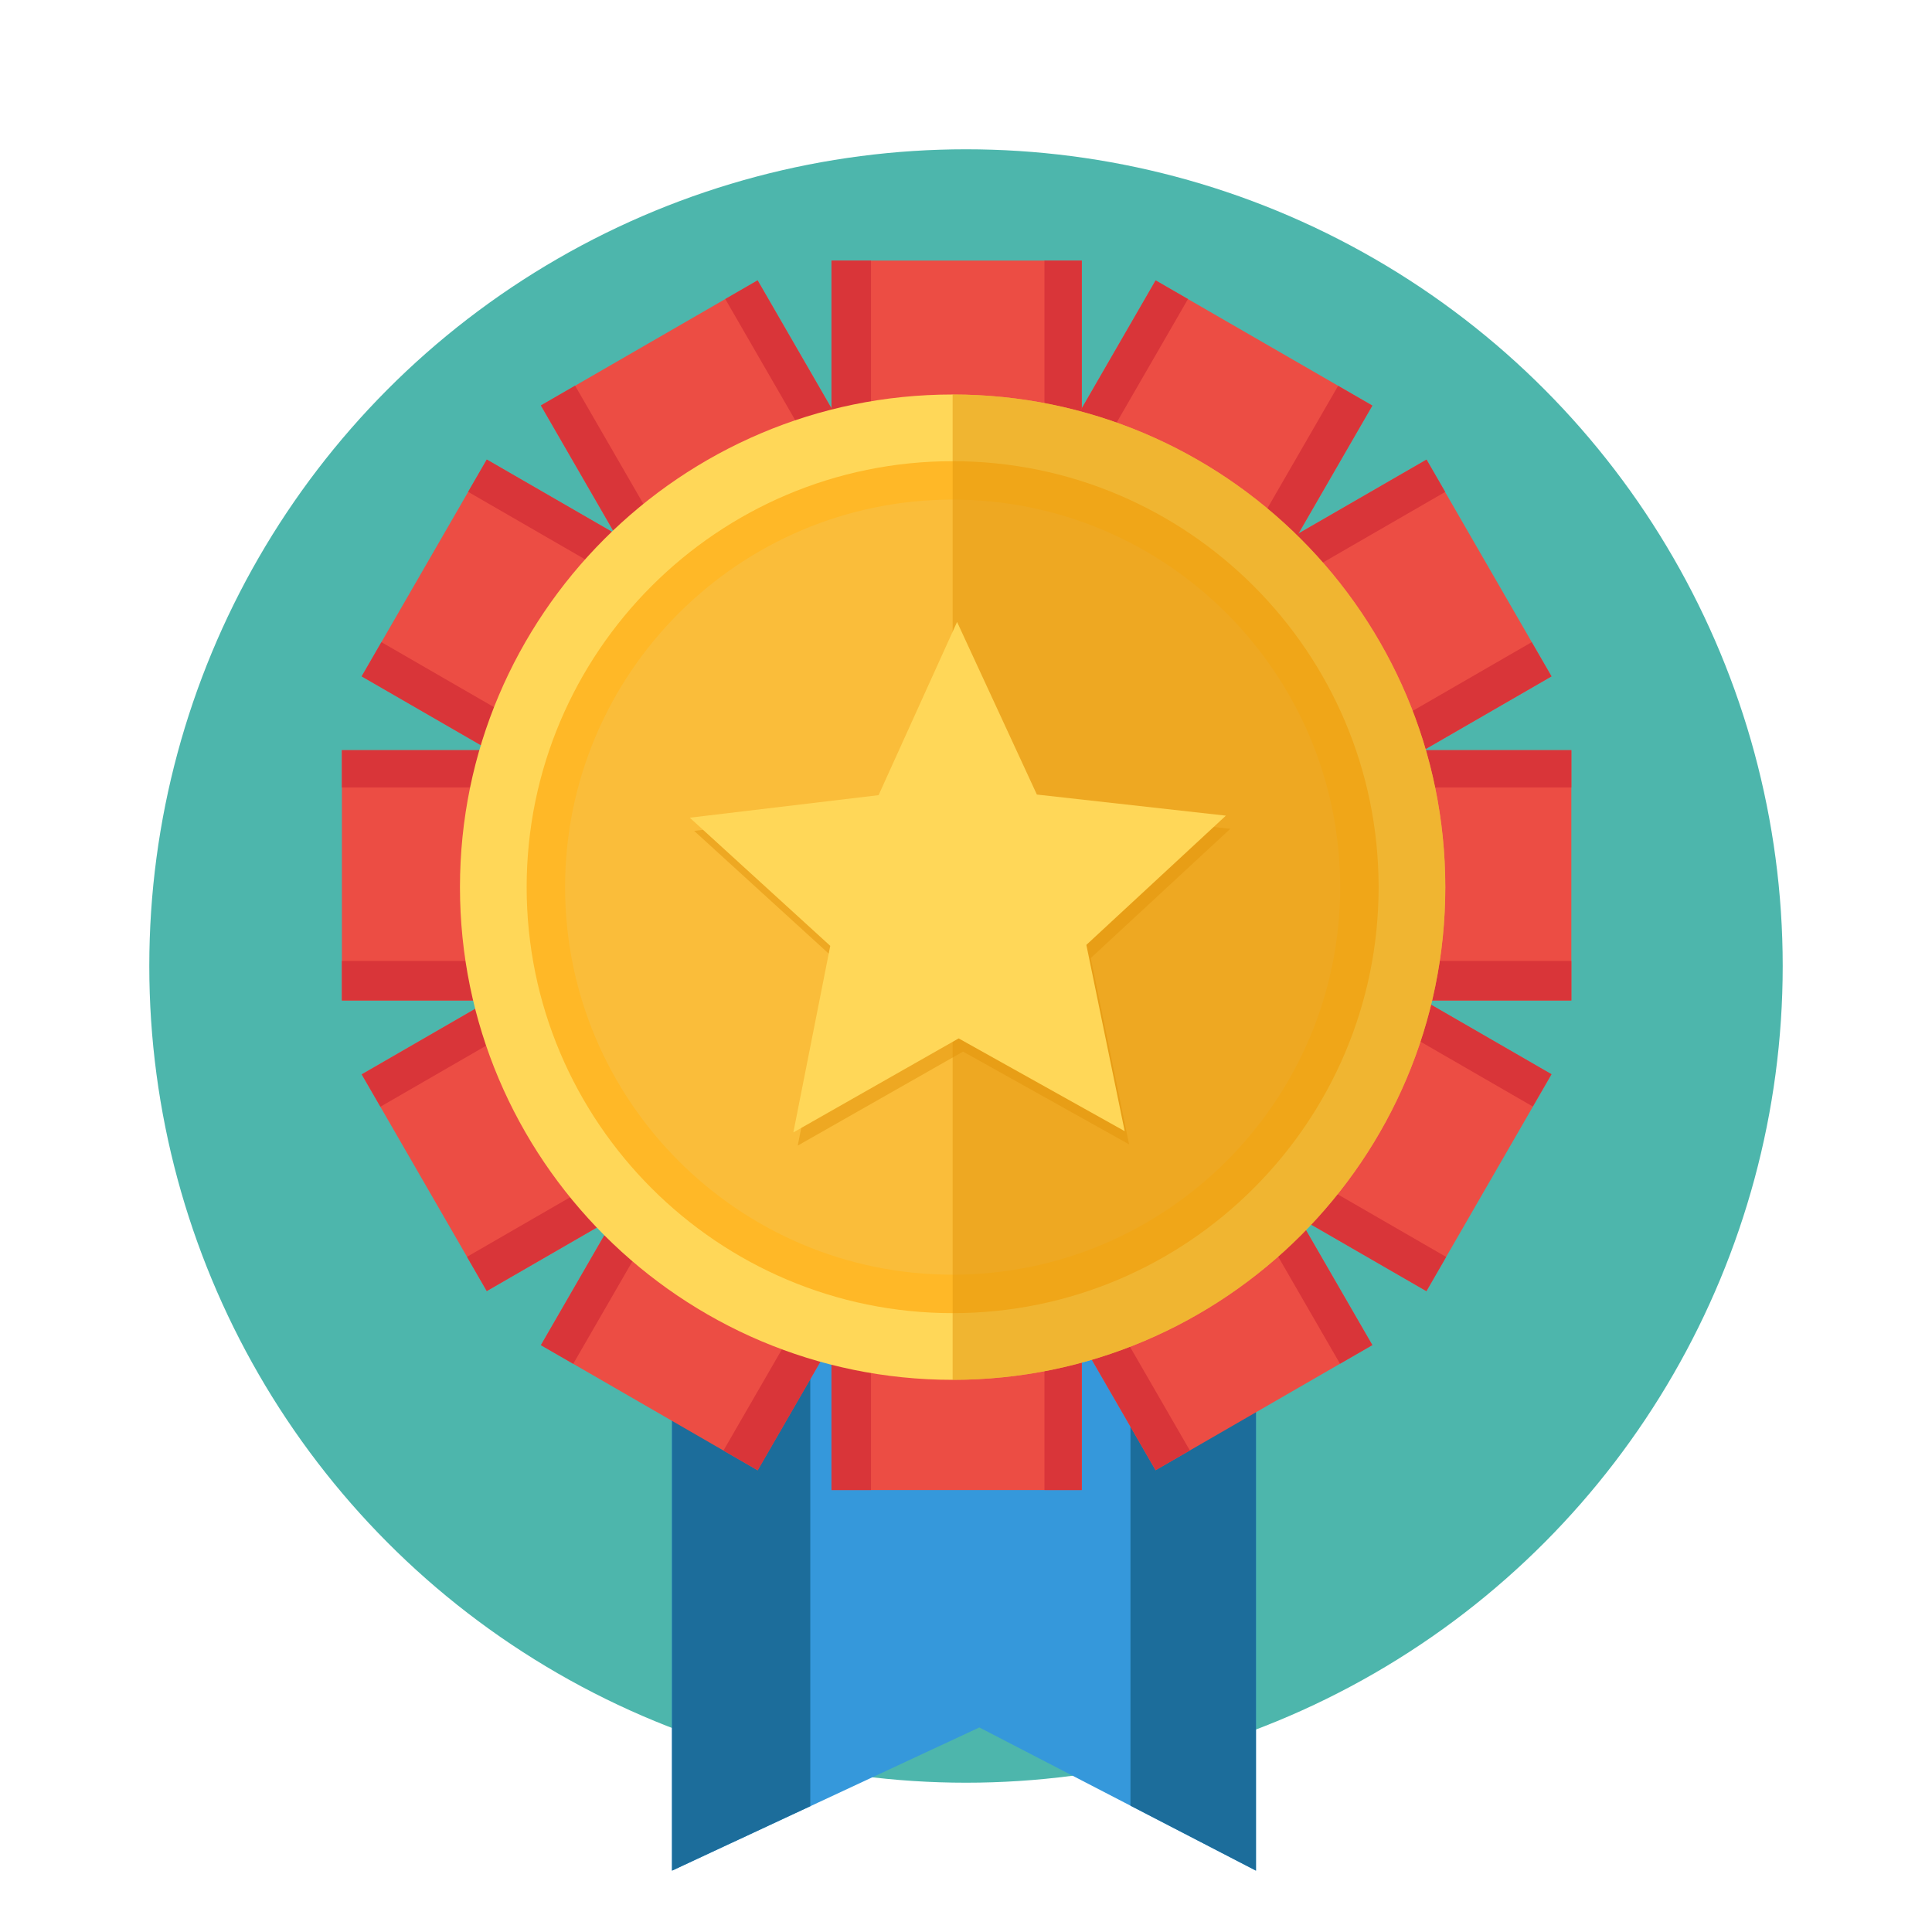 <?xml version="1.0" encoding="utf-8"?>
<!-- Generator: Adobe Illustrator 16.0.3, SVG Export Plug-In . SVG Version: 6.00 Build 0)  -->
<!DOCTYPE svg PUBLIC "-//W3C//DTD SVG 1.1//EN" "http://www.w3.org/Graphics/SVG/1.1/DTD/svg11.dtd">
<svg version="1.1" id="Layer_1" xmlns:sketch="http://www.bohemiancoding.com/sketch/ns"
	 xmlns="http://www.w3.org/2000/svg" xmlns:xlink="http://www.w3.org/1999/xlink" x="0px" y="0px" width="220px" height="220px"
	 viewBox="-2 -2 220 220" enable-background="new -2 -2 220 220" xml:space="preserve">
<g>
	<defs>
		<circle id="SVGID_1_" cx="108" cy="108" r="110"/>
	</defs>
	<clipPath id="SVGID_2_">
		<use xlink:href="#SVGID_1_"  overflow="visible"/>
	</clipPath>
	<title>1</title>
	<desc>Created with Sketch.</desc>
	<circle clip-path="url(#SVGID_2_)" fill="#4DB6AC" cx="108" cy="108" r="93"/>
	<g clip-path="url(#SVGID_2_)">
		<g>
			<polygon fill="#3598DB" points="141.02,211.014 109.52,194.707 74.52,211.014 74.52,102.514 141.02,102.514 			"/>
			<polygon fill="#1C6D9B" points="90.27,102.514 74.52,102.514 74.52,211.014 90.27,203.677 			"/>
			<polygon fill="#1C6D9B" points="126.729,203.616 141.02,211.014 141.02,102.514 126.729,102.514 			"/>
		</g>
		<g>
			<g>
				<g>
					<rect x="92.682" y="27.674" fill="#EC4D44" width="28.5" height="31"/>
					<rect x="116.932" y="27.674" fill="#D93539" width="4.25" height="31"/>
					<rect x="92.682" y="27.674" fill="#D93539" width="4.5" height="31"/>
				</g>
				<g>
					<rect x="92.682" y="136.674" fill="#EC4D44" width="28.5" height="31"/>
					<rect x="116.932" y="136.674" fill="#D93539" width="4.25" height="31"/>
					<rect x="92.682" y="136.674" fill="#D93539" width="4.5" height="31"/>
				</g>
				<g>
					<rect x="36.932" y="83.424" fill="#EC4D44" width="31" height="28.5"/>
					<rect x="36.932" y="83.424" fill="#D93539" width="31" height="4.25"/>
					<rect x="36.932" y="107.424" fill="#D93539" width="31" height="4.5"/>
				</g>
				<g>
					<rect x="145.932" y="83.424" fill="#EC4D44" width="31" height="28.5"/>
					<rect x="145.932" y="83.424" fill="#D93539" width="31" height="4.25"/>
					<rect x="145.932" y="107.424" fill="#D93539" width="31" height="4.5"/>
				</g>
				<g>
					
						<rect x="45.483" y="54.925" transform="matrix(0.5 -0.866 0.866 0.5 -31.123 86.942)" fill="#EC4D44" width="28.5" height="31"/>
					
						<rect x="63.671" y="44.424" transform="matrix(0.5 -0.866 0.866 0.5 -19.001 86.933)" fill="#D93539" width="4.249" height="31"/>
					
						<rect x="51.483" y="65.317" transform="matrix(0.5 -0.866 0.866 0.5 -43.123 86.946)" fill="#D93539" width="4.5" height="31"/>
				</g>
				<g>
					
						<rect x="139.88" y="109.425" transform="matrix(0.5 -0.866 0.866 0.5 -31.123 195.943)" fill="#EC4D44" width="28.5" height="31"/>
					
						<rect x="158.068" y="98.924" transform="matrix(0.5 -0.866 0.866 0.5 -19.006 195.924)" fill="#D93539" width="4.249" height="31"/>
					
						<rect x="145.88" y="119.817" transform="matrix(0.5 -0.866 0.866 0.5 -43.12 195.951)" fill="#D93539" width="4.5" height="31"/>
				</g>
				<g>
					
						<rect x="65.432" y="34.977" transform="matrix(0.866 -0.5 0.5 0.866 -14.563 46.601)" fill="#EC4D44" width="28.499" height="30.999"/>
					
						<rect x="88.057" y="28.914" transform="matrix(0.866 -0.5 0.5 0.866 -10.125 51.041)" fill="#D93539" width="4.25" height="31"/>
					
						<rect x="67.04" y="40.977" transform="matrix(0.866 -0.5 0.5 0.866 -18.953 42.2)" fill="#D93539" width="4.499" height="30.999"/>
				</g>
				<g>
					
						<rect x="119.932" y="129.373" transform="matrix(0.866 -0.5 0.5 0.866 -54.46 86.5)" fill="#EC4D44" width="28.5" height="31.001"/>
					
						<rect x="142.557" y="123.31" transform="matrix(0.866 -0.5 0.5 0.866 -50.021 90.937)" fill="#D93539" width="4.25" height="31.001"/>
					
						<rect x="121.539" y="135.373" transform="matrix(0.866 -0.5 0.5 0.866 -58.849 82.101)" fill="#D93539" width="4.5" height="31.001"/>
				</g>
				<g>
					
						<rect x="45.483" y="109.425" transform="matrix(-0.5 -0.866 0.866 -0.5 -18.588 239.118)" fill="#EC4D44" width="28.5" height="31"/>
					
						<rect x="51.546" y="98.924" transform="matrix(-0.5 -0.866 0.866 -0.5 -18.577 218.124)" fill="#D93539" width="4.249" height="31"/>
					
						<rect x="63.483" y="119.817" transform="matrix(-0.5 -0.866 0.866 -0.5 -18.593 259.898)" fill="#D93539" width="4.5" height="31"/>
				</g>
				<g>
					
						<rect x="139.88" y="54.925" transform="matrix(-0.5 -0.866 0.866 -0.5 170.206 239.118)" fill="#EC4D44" width="28.5" height="31"/>
					
						<rect x="145.943" y="44.424" transform="matrix(-0.5 -0.866 0.866 -0.5 170.223 218.114)" fill="#D93539" width="4.249" height="31"/>
					
						<rect x="157.88" y="65.317" transform="matrix(-0.5 -0.866 0.866 -0.5 170.199 259.903)" fill="#D93539" width="4.5" height="31"/>
				</g>
				<g>
					
						<rect x="65.432" y="129.373" transform="matrix(-0.866 -0.5 0.5 -0.866 76.251 310.178)" fill="#EC4D44" width="28.5" height="31.001"/>
					
						<rect x="67.056" y="123.31" transform="matrix(-0.866 -0.5 0.5 -0.866 59.69 293.615)" fill="#D93539" width="4.25" height="31.001"/>
					
						<rect x="87.824" y="135.373" transform="matrix(-0.866 -0.5 0.5 -0.866 92.65 326.57)" fill="#D93539" width="4.5" height="31.001"/>
				</g>
				<g>
					
						<rect x="119.932" y="34.976" transform="matrix(-0.866 -0.5 0.5 -0.866 225.148 161.28)" fill="#EC4D44" width="28.5" height="30.999"/>
					
						<rect x="121.556" y="28.914" transform="matrix(-0.866 -0.5 0.5 -0.866 208.586 144.717)" fill="#D93539" width="4.25" height="31"/>
					
						<rect x="142.324" y="40.976" transform="matrix(-0.866 -0.5 0.5 -0.866 241.533 177.679)" fill="#D93539" width="4.499" height="30.999"/>
				</g>
			</g>
			<g>
				<path fill="#FFD758" d="M106.478,42.922c-30.935,0-56.101,25.167-56.101,56.102c0,30.934,25.166,56.1,56.101,56.1
					c30.934,0,56.101-25.166,56.101-56.1C162.578,68.089,137.411,42.922,106.478,42.922z"/>
				<path fill="#FABD3A" d="M106.478,54.021c-24.813,0-45,20.188-45,45.002c0,24.813,20.187,45,45,45c24.813,0,45-20.188,45-45
					C151.478,74.209,131.29,54.021,106.478,54.021z"/>
				<path fill="#FFB827" d="M106.478,50.516c-26.747,0-48.507,21.76-48.507,48.508c0,26.746,21.76,48.506,48.507,48.506
					s48.507-21.76,48.507-48.506C154.984,72.275,133.225,50.516,106.478,50.516z M106.478,143.152
					c-24.333,0-44.13-19.797-44.13-44.129c0-24.334,19.797-44.131,44.13-44.131s44.13,19.797,44.13,44.131
					C150.607,123.355,130.811,143.152,106.478,143.152z"/>
				<path opacity="0.5" fill="#E2940A" d="M106.478,42.922v112.201c30.934,0,56.101-25.166,56.101-56.1
					C162.578,68.089,137.411,42.922,106.478,42.922z"/>
			</g>
			<g>
				<polygon opacity="0.5" fill="#E2940A" points="88.841,128.45 93.043,107.207 77.045,92.613 98.547,90.045 107.483,70.32 
					116.57,89.977 138.092,92.38 122.205,107.096 126.57,128.307 107.665,117.745 				"/>
				<polygon fill="#FFD758" points="88.341,126.95 92.543,105.707 76.545,91.113 98.047,88.545 106.983,68.82 116.07,88.477 
					137.592,90.88 121.705,105.596 126.07,126.807 107.165,116.245 				"/>
			</g>
		</g>
	</g>
</g>
</svg>
